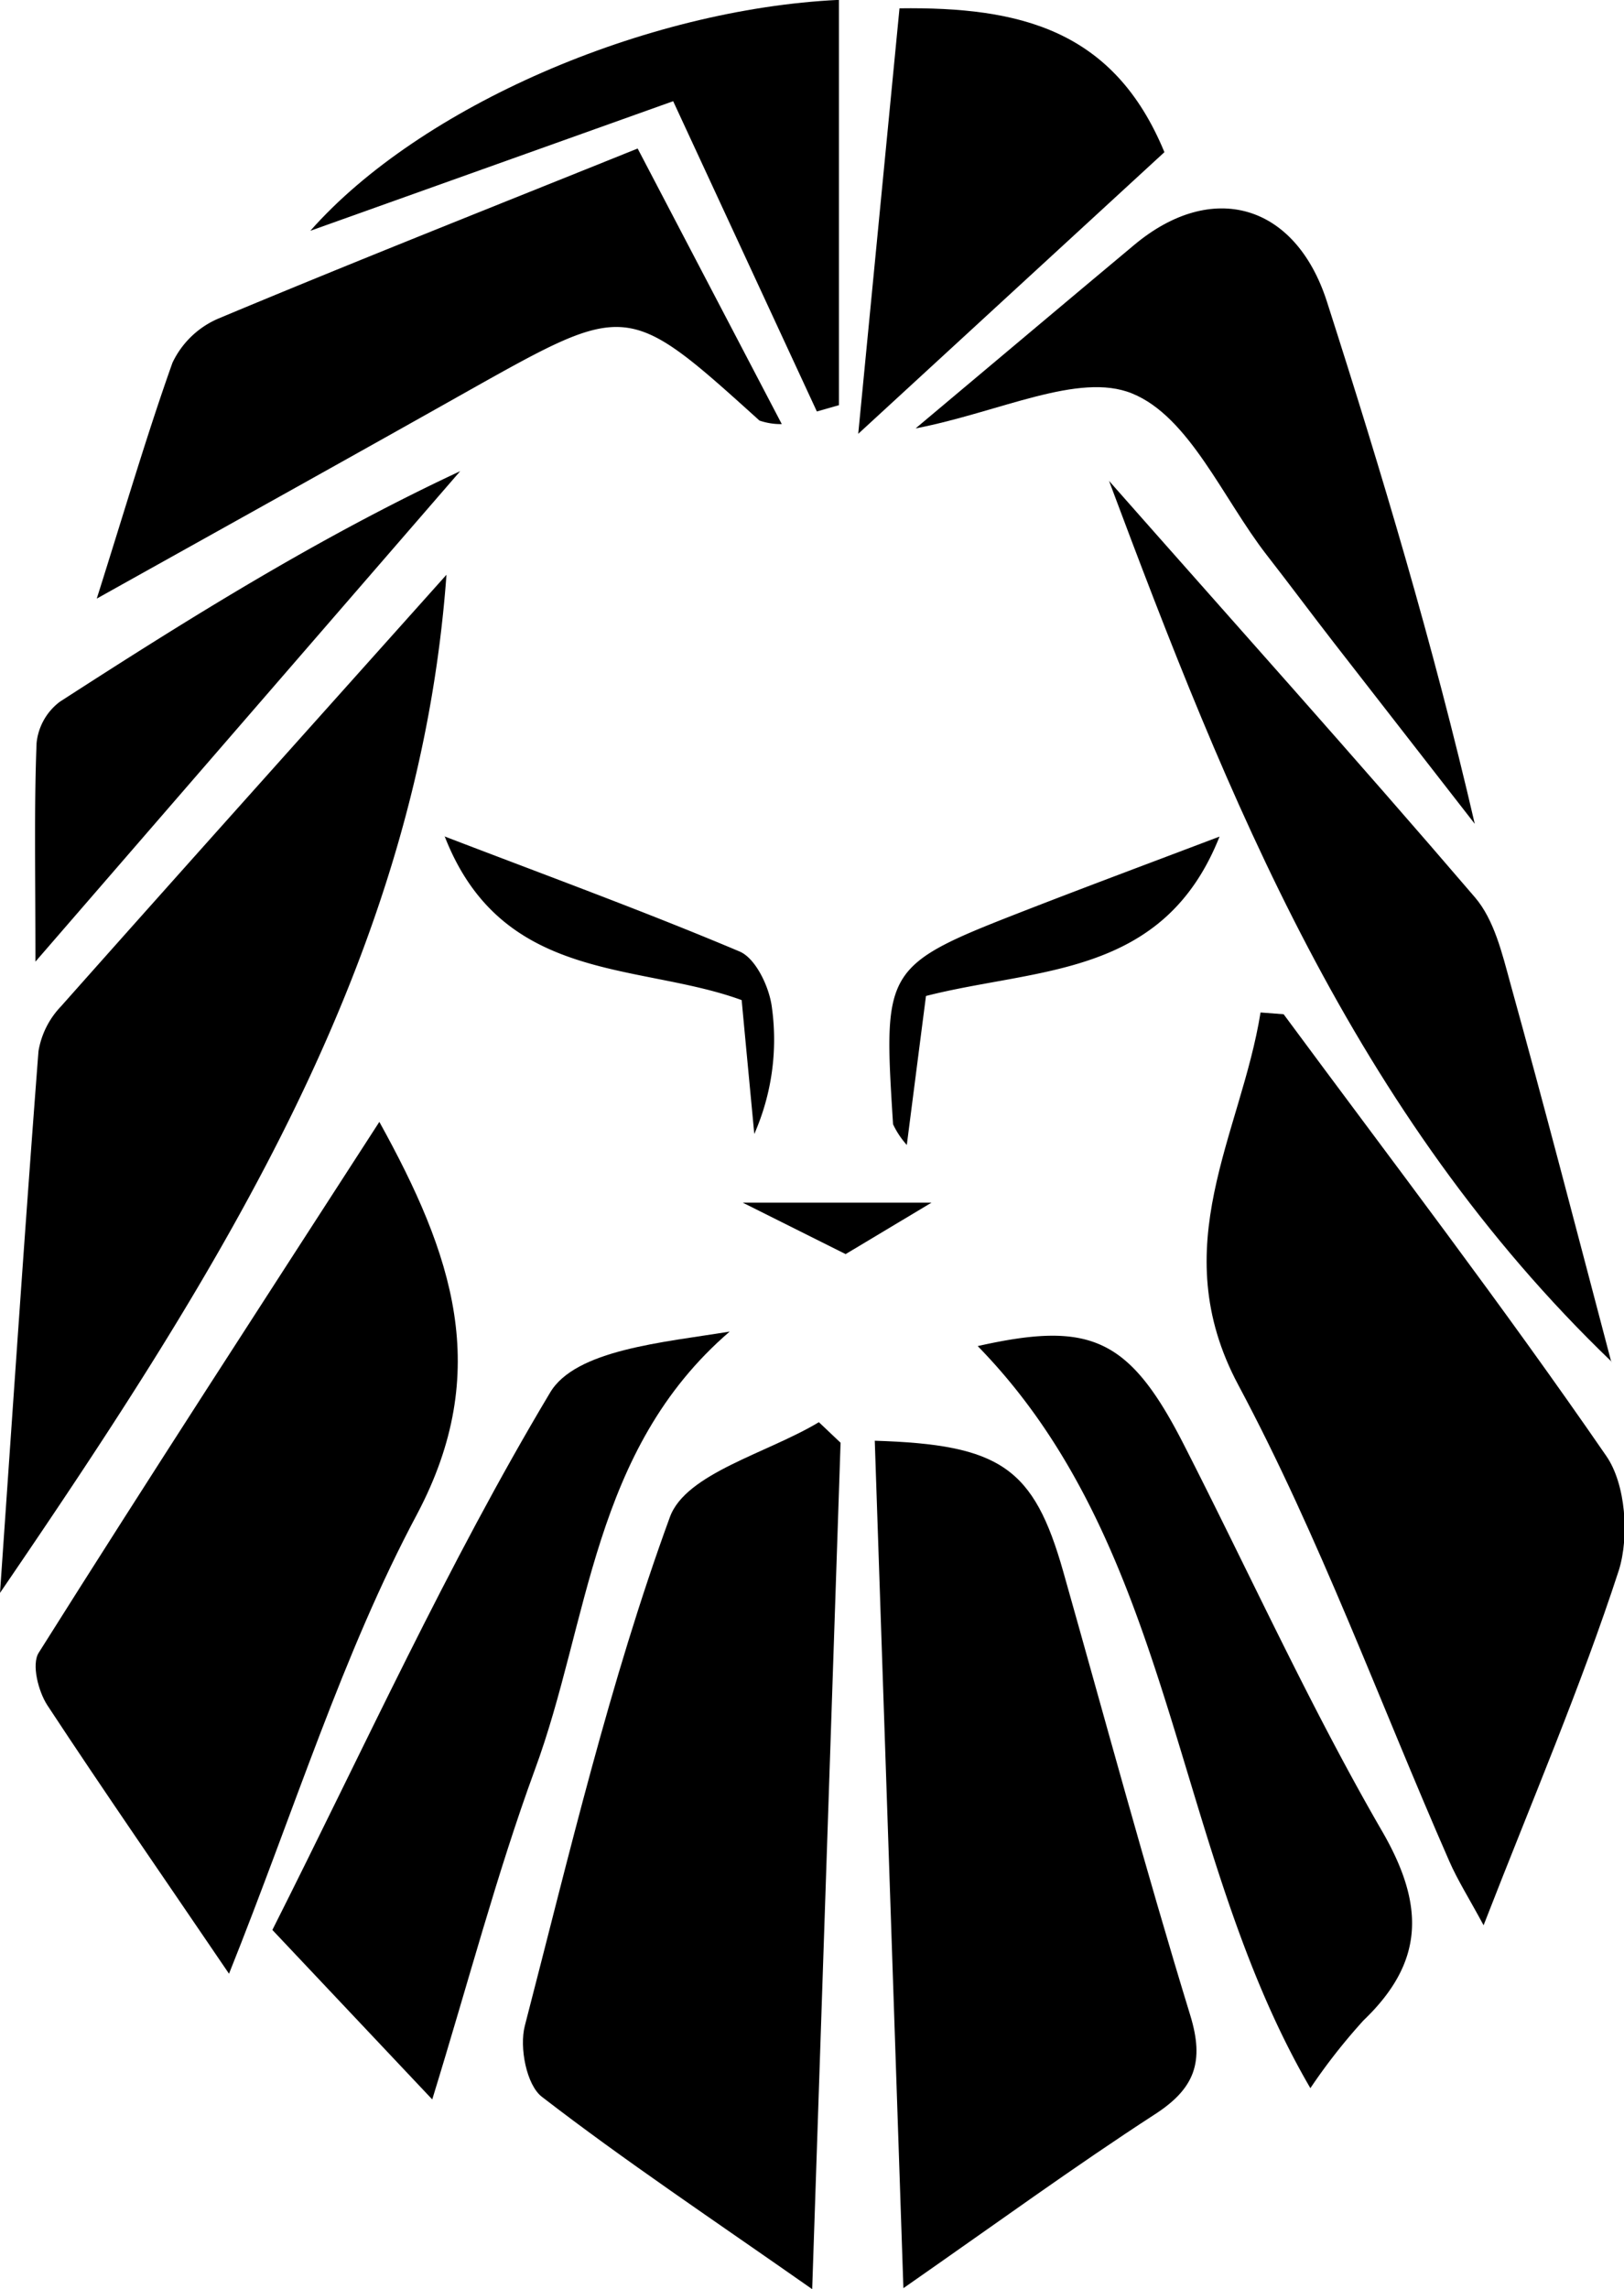 <svg id="bfcce9db-b055-4278-98ca-1a06890a14a8" data-name="Capa 2" xmlns="http://www.w3.org/2000/svg" viewBox="0 0 128.73 181.42"><title>entes</title><path d="M155,94.77c8.58,11.61,17.37,23.09,25.57,35,1.55,2.23,1.84,6.38,1,9.07-3,9.21-6.85,18.17-10.72,28.13-1.17-2.17-2.06-3.57-2.72-5.08-5.53-12.61-10.26-25.64-16.73-37.75-5.87-11,.21-19.8,1.77-29.51L155,94.77" transform="translate(-53.25 -14.39)"/><path d="M122.58,128.57c10,0.3,12.62,2.15,14.95,10.37,3.32,11.73,6.5,23.52,10.07,35.17,1.13,3.69.36,5.8-2.82,7.85-6.38,4.14-12.54,8.63-19.92,13.77-0.78-23.21-1.53-45.17-2.27-67.17" transform="translate(-53.25 -14.39)"/><path d="M117.63,195.81c-7.93-5.56-14.85-10.17-21.42-15.24-1.23-.94-1.8-3.92-1.36-5.63,3.51-13.53,6.71-27.22,11.5-40.32,1.27-3.48,7.73-5.06,11.81-7.52l1.72,1.63c-0.74,22-1.47,43.9-2.25,67.07" transform="translate(-53.25 -14.39)"/><path d="M71.41,170.82C66.1,163,61.47,156.33,57,149.53c-0.72-1.11-1.26-3.25-.68-4.16,8.75-13.9,17.7-27.67,27-42.07,5.8,10.49,9,19.71,3,31.07-5.92,11.09-9.67,23.34-14.92,36.45" transform="translate(-53.25 -14.39)"/><path d="M88.64,59.94c-2.21,30.34-17.73,54.82-35.39,80.69,1.08-15.58,2-29.26,3.05-42.93a6.74,6.74,0,0,1,1.78-3.55C68.26,82.69,78.5,71.28,88.64,59.94" transform="translate(-53.25 -14.39)"/><path d="M87.5,180.76L74.84,167.34c7.32-14.52,13.89-29,22-42.56,2-3.43,9-4,14.25-4.86-10.93,9.4-11.11,23-15.45,34.74-3,8.19-5.23,16.7-8.12,26.09" transform="translate(-53.25 -14.39)"/><path d="M103.8,26.17L115.22,48a5.12,5.12,0,0,1-1.77-.28c-10.46-9.45-10.45-9.44-23-2.4C81.1,50.59,71.7,55.81,60.92,61.83c2.3-7.28,4-13.07,6-18.69a7.13,7.13,0,0,1,3.68-3.52c10.8-4.52,21.7-8.83,33.17-13.45" transform="translate(-53.25 -14.39)"/><path d="M157.12,179.88c-11-18.85-10.62-42.7-26.37-58.81,8.89-2,12-.7,16.33,7.79,5.24,10.26,10,20.78,15.78,30.75,3.35,5.84,3.27,10.3-1.53,14.9a46.6,46.6,0,0,0-4.21,5.37" transform="translate(-53.25 -14.39)"/><path d="M181,122.31c-20.49-19.68-30.39-44.55-39.84-69.81,9.7,11,19.48,21.89,29,33,1.53,1.78,2.16,4.45,2.81,6.82,2.7,9.74,5.24,19.53,8,30" transform="translate(-53.25 -14.39)"/><path d="M125.84,48.33c6.32-5.3,11.82-9.94,17.34-14.55,6.13-5.11,12.74-3.28,15.25,4.51,4.34,13.53,8.42,27.15,11.72,41.39Q164.57,72.52,159,65.35c-1.8-2.32-3.56-4.69-5.36-7-3.46-4.46-6.12-10.94-10.66-12.78-4.24-1.72-10.48,1.48-17.14,2.77" transform="translate(-53.25 -14.39)"/><path d="M124.55,15.05c9.58-.13,17,1.71,21,11.4L121.28,48.77l3.27-33.71" transform="translate(-53.25 -14.39)"/><path d="M119.75,14.39V46.5L118,47,106.61,22.41,77.85,32.68c8.69-9.85,26.53-17.57,41.89-18.3" transform="translate(-53.25 -14.39)"/><path d="M56.06,90.6c0-7.18-.11-12.26.09-17.33A4.68,4.68,0,0,1,58,70C68.16,63.44,78.45,57,89.73,51.73L56.06,90.6" transform="translate(-53.25 -14.39)"/><path d="M126.65,93.32c-0.5,3.87-.95,7.38-1.52,11.81a6.75,6.75,0,0,1-1.09-1.64c-0.79-12.55-.79-12.56,10.93-17.12,4.77-1.85,9.57-3.64,14.95-5.68-4.44,11.19-14.39,10.37-23.26,12.63" transform="translate(-53.25 -14.39)"/><path d="M88.47,80.67c8.37,3.21,16,6,23.41,9.13,1.29,0.55,2.37,2.85,2.56,4.46a18.57,18.57,0,0,1-1.4,10c-0.32-3.42-.65-6.84-1-10.61-8.19-3-19-1.28-23.55-13" transform="translate(-53.25 -14.39)"/><polygon points="58.87 95.31 73.84 95.31 67.03 99.39 58.87 95.31"/></svg>